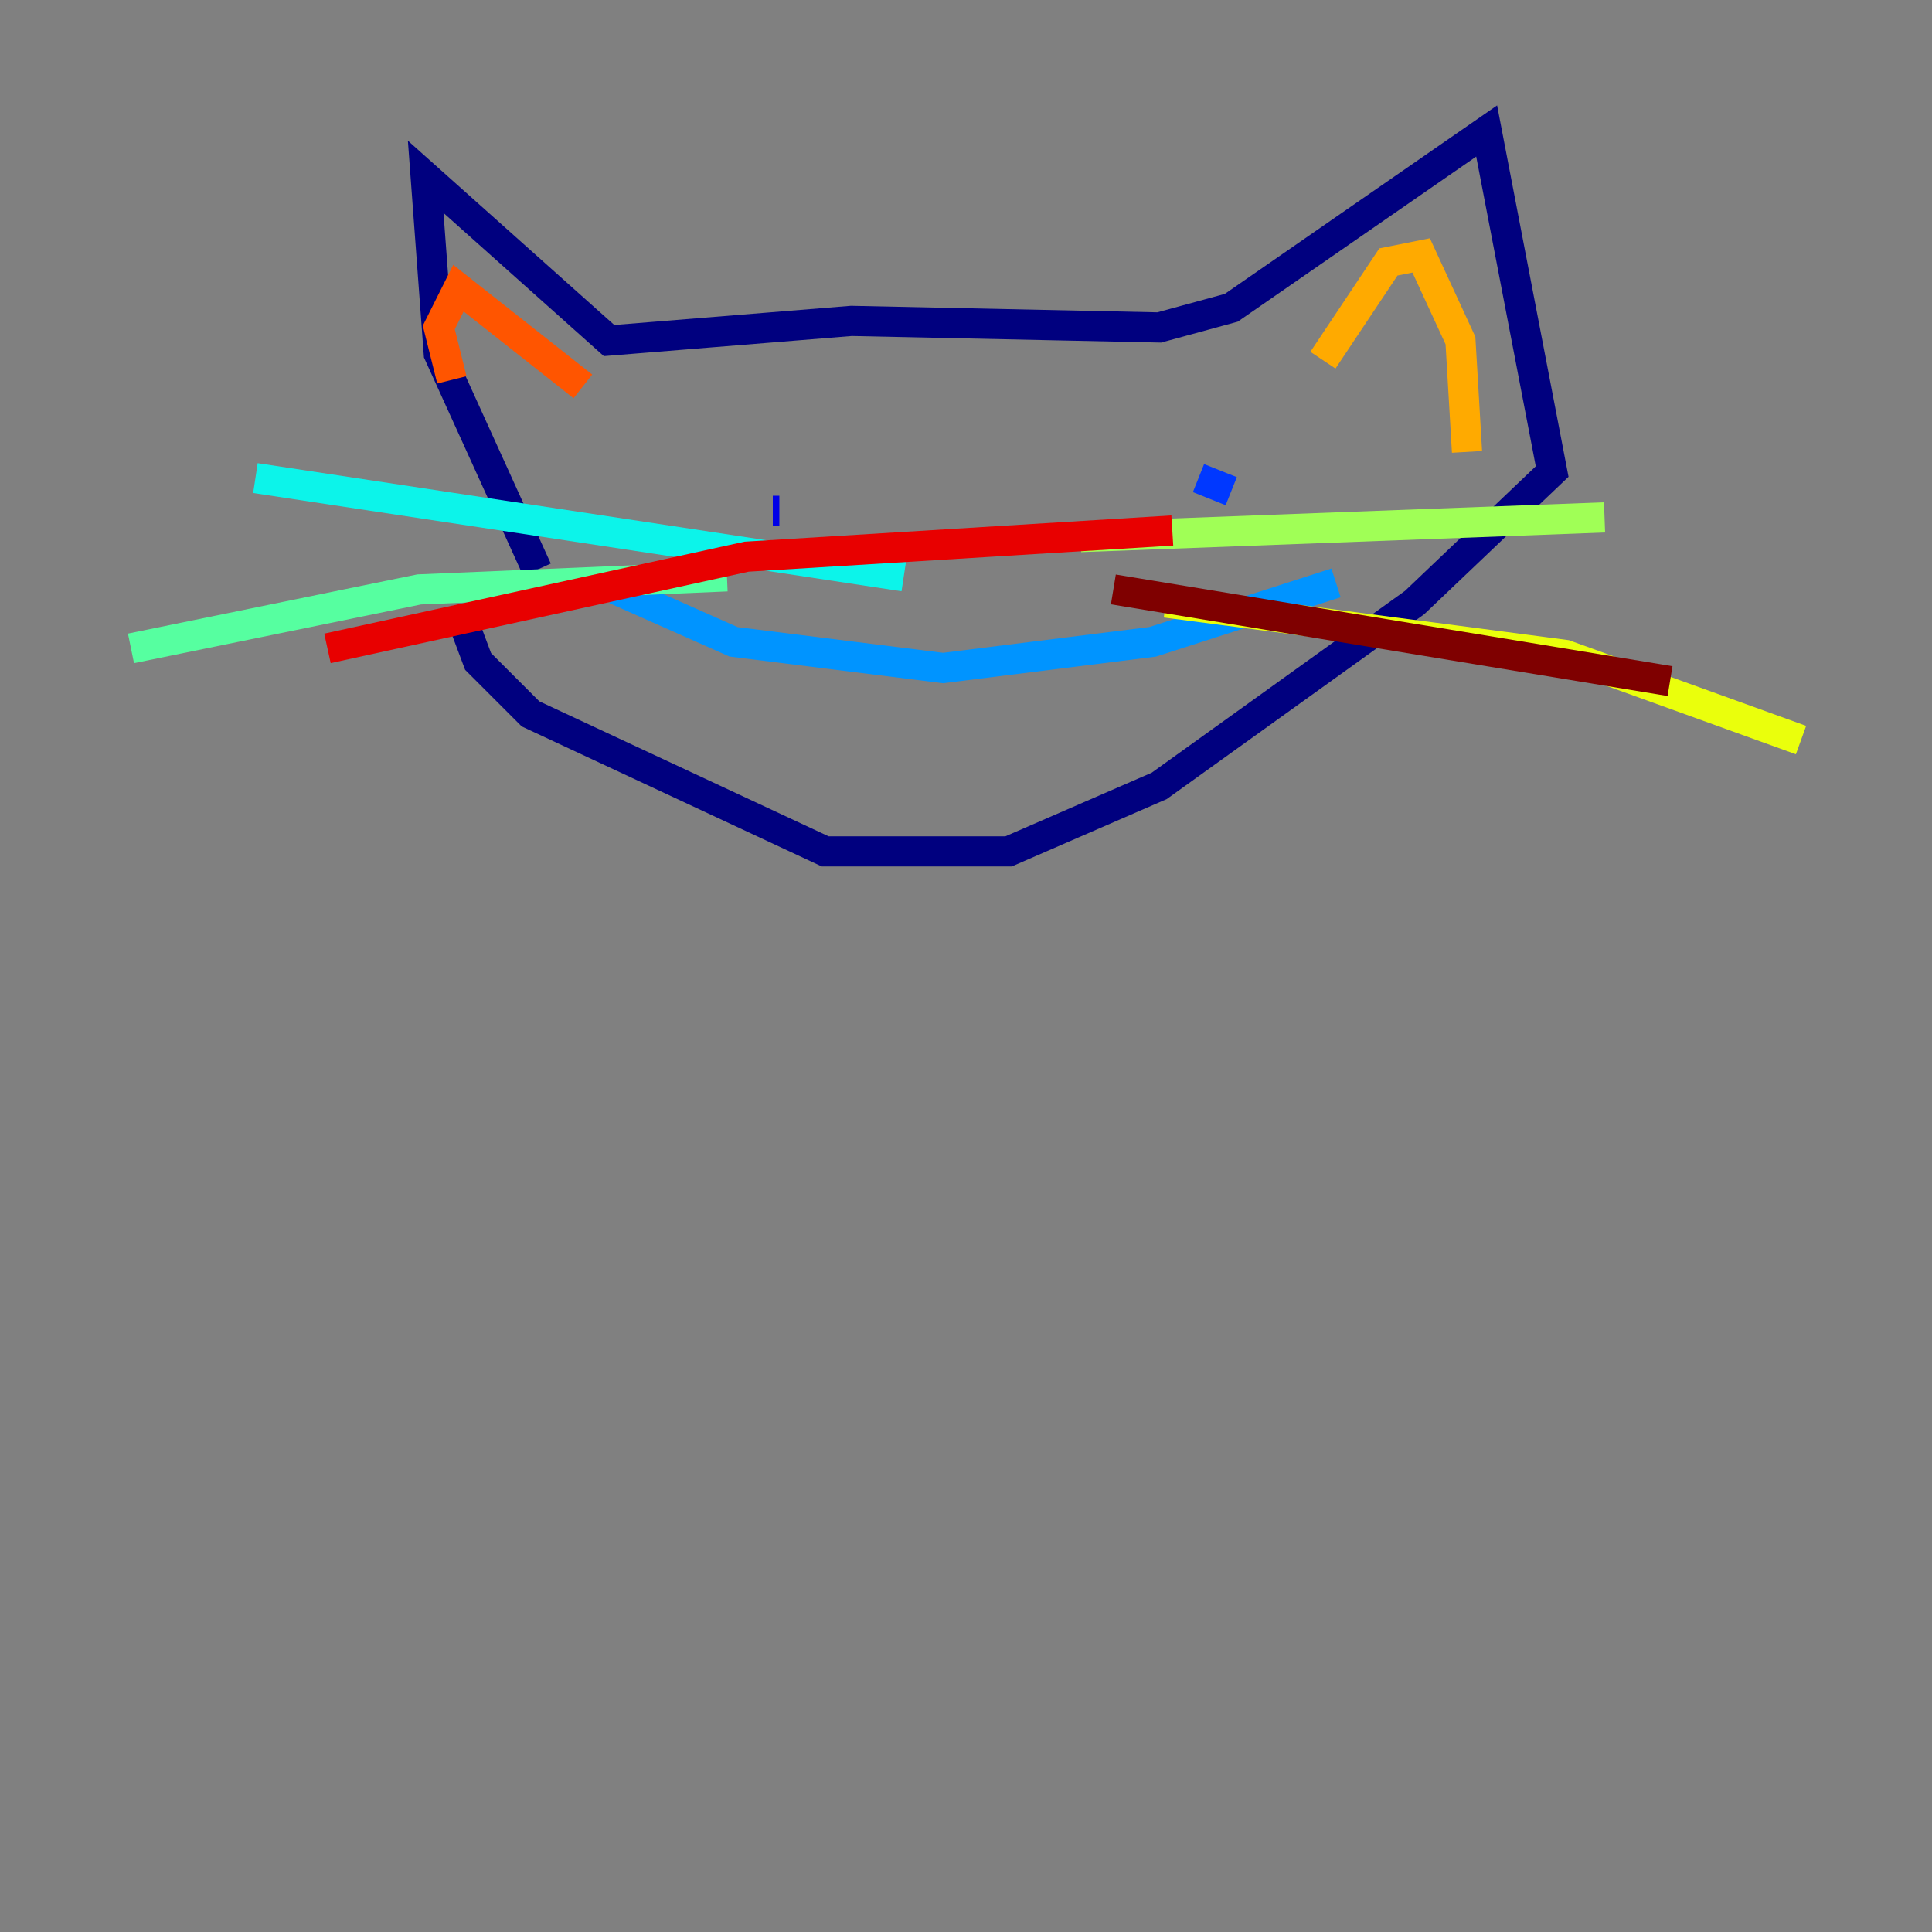 <?xml version="1.0" encoding="utf-8" ?>
<svg baseProfile="tiny" height="128" version="1.2" viewBox="0,0,128,128" width="128" xmlns="http://www.w3.org/2000/svg" xmlns:ev="http://www.w3.org/2001/xml-events" xmlns:xlink="http://www.w3.org/1999/xlink"><rect x="0" y="0" width="128" height="128" fill="#808080" stroke="none"/><defs /><polyline fill="none" points="35.58,37.749 29.071,23.43 28.203,11.715 40.352,22.563 56.407,21.261 76.8,21.695 81.573,20.393 98.495,8.678 102.834,31.241 93.722,39.919 76.8,52.068 66.82,56.407 54.671,56.407 35.146,47.295 31.675,43.824 30.373,40.352" stroke="#00007f" stroke-width="2" /><polyline fill="none" points="51.2,33.844 51.634,33.844" stroke="#0000e8" stroke-width="2" /><polyline fill="none" points="79.403,31.675 81.573,32.542" stroke="#0038ff" stroke-width="2" /><polyline fill="none" points="40.786,39.051 48.597,42.522 62.481,44.258 76.366,42.522 88.515,38.617" stroke="#0094ff" stroke-width="2" /><polyline fill="none" points="59.878,38.183 16.922,31.675" stroke="#0cf4ea" stroke-width="2" /><polyline fill="none" points="48.163,38.183 27.77,39.051 8.678,42.956" stroke="#56ffa0" stroke-width="2" /><polyline fill="none" points="71.593,35.58 106.305,34.278" stroke="#a0ff56" stroke-width="2" /><polyline fill="none" points="77.234,39.919 103.702,43.39 119.322,49.031" stroke="#eaff0c" stroke-width="2" /><polyline fill="none" points="87.647,23.864 91.986,17.356 94.156,16.922 96.759,22.563 97.193,29.939" stroke="#ffaa00" stroke-width="2" /><polyline fill="none" points="29.939,25.166 29.071,21.695 30.373,19.091 38.617,25.6" stroke="#ff5500" stroke-width="2" /><polyline fill="none" points="77.668,35.146 49.464,36.881 21.695,42.956" stroke="#e80000" stroke-width="2" /><polyline fill="none" points="73.763,39.051 110.644,45.125" stroke="#7f0000" stroke-width="2" /></svg>